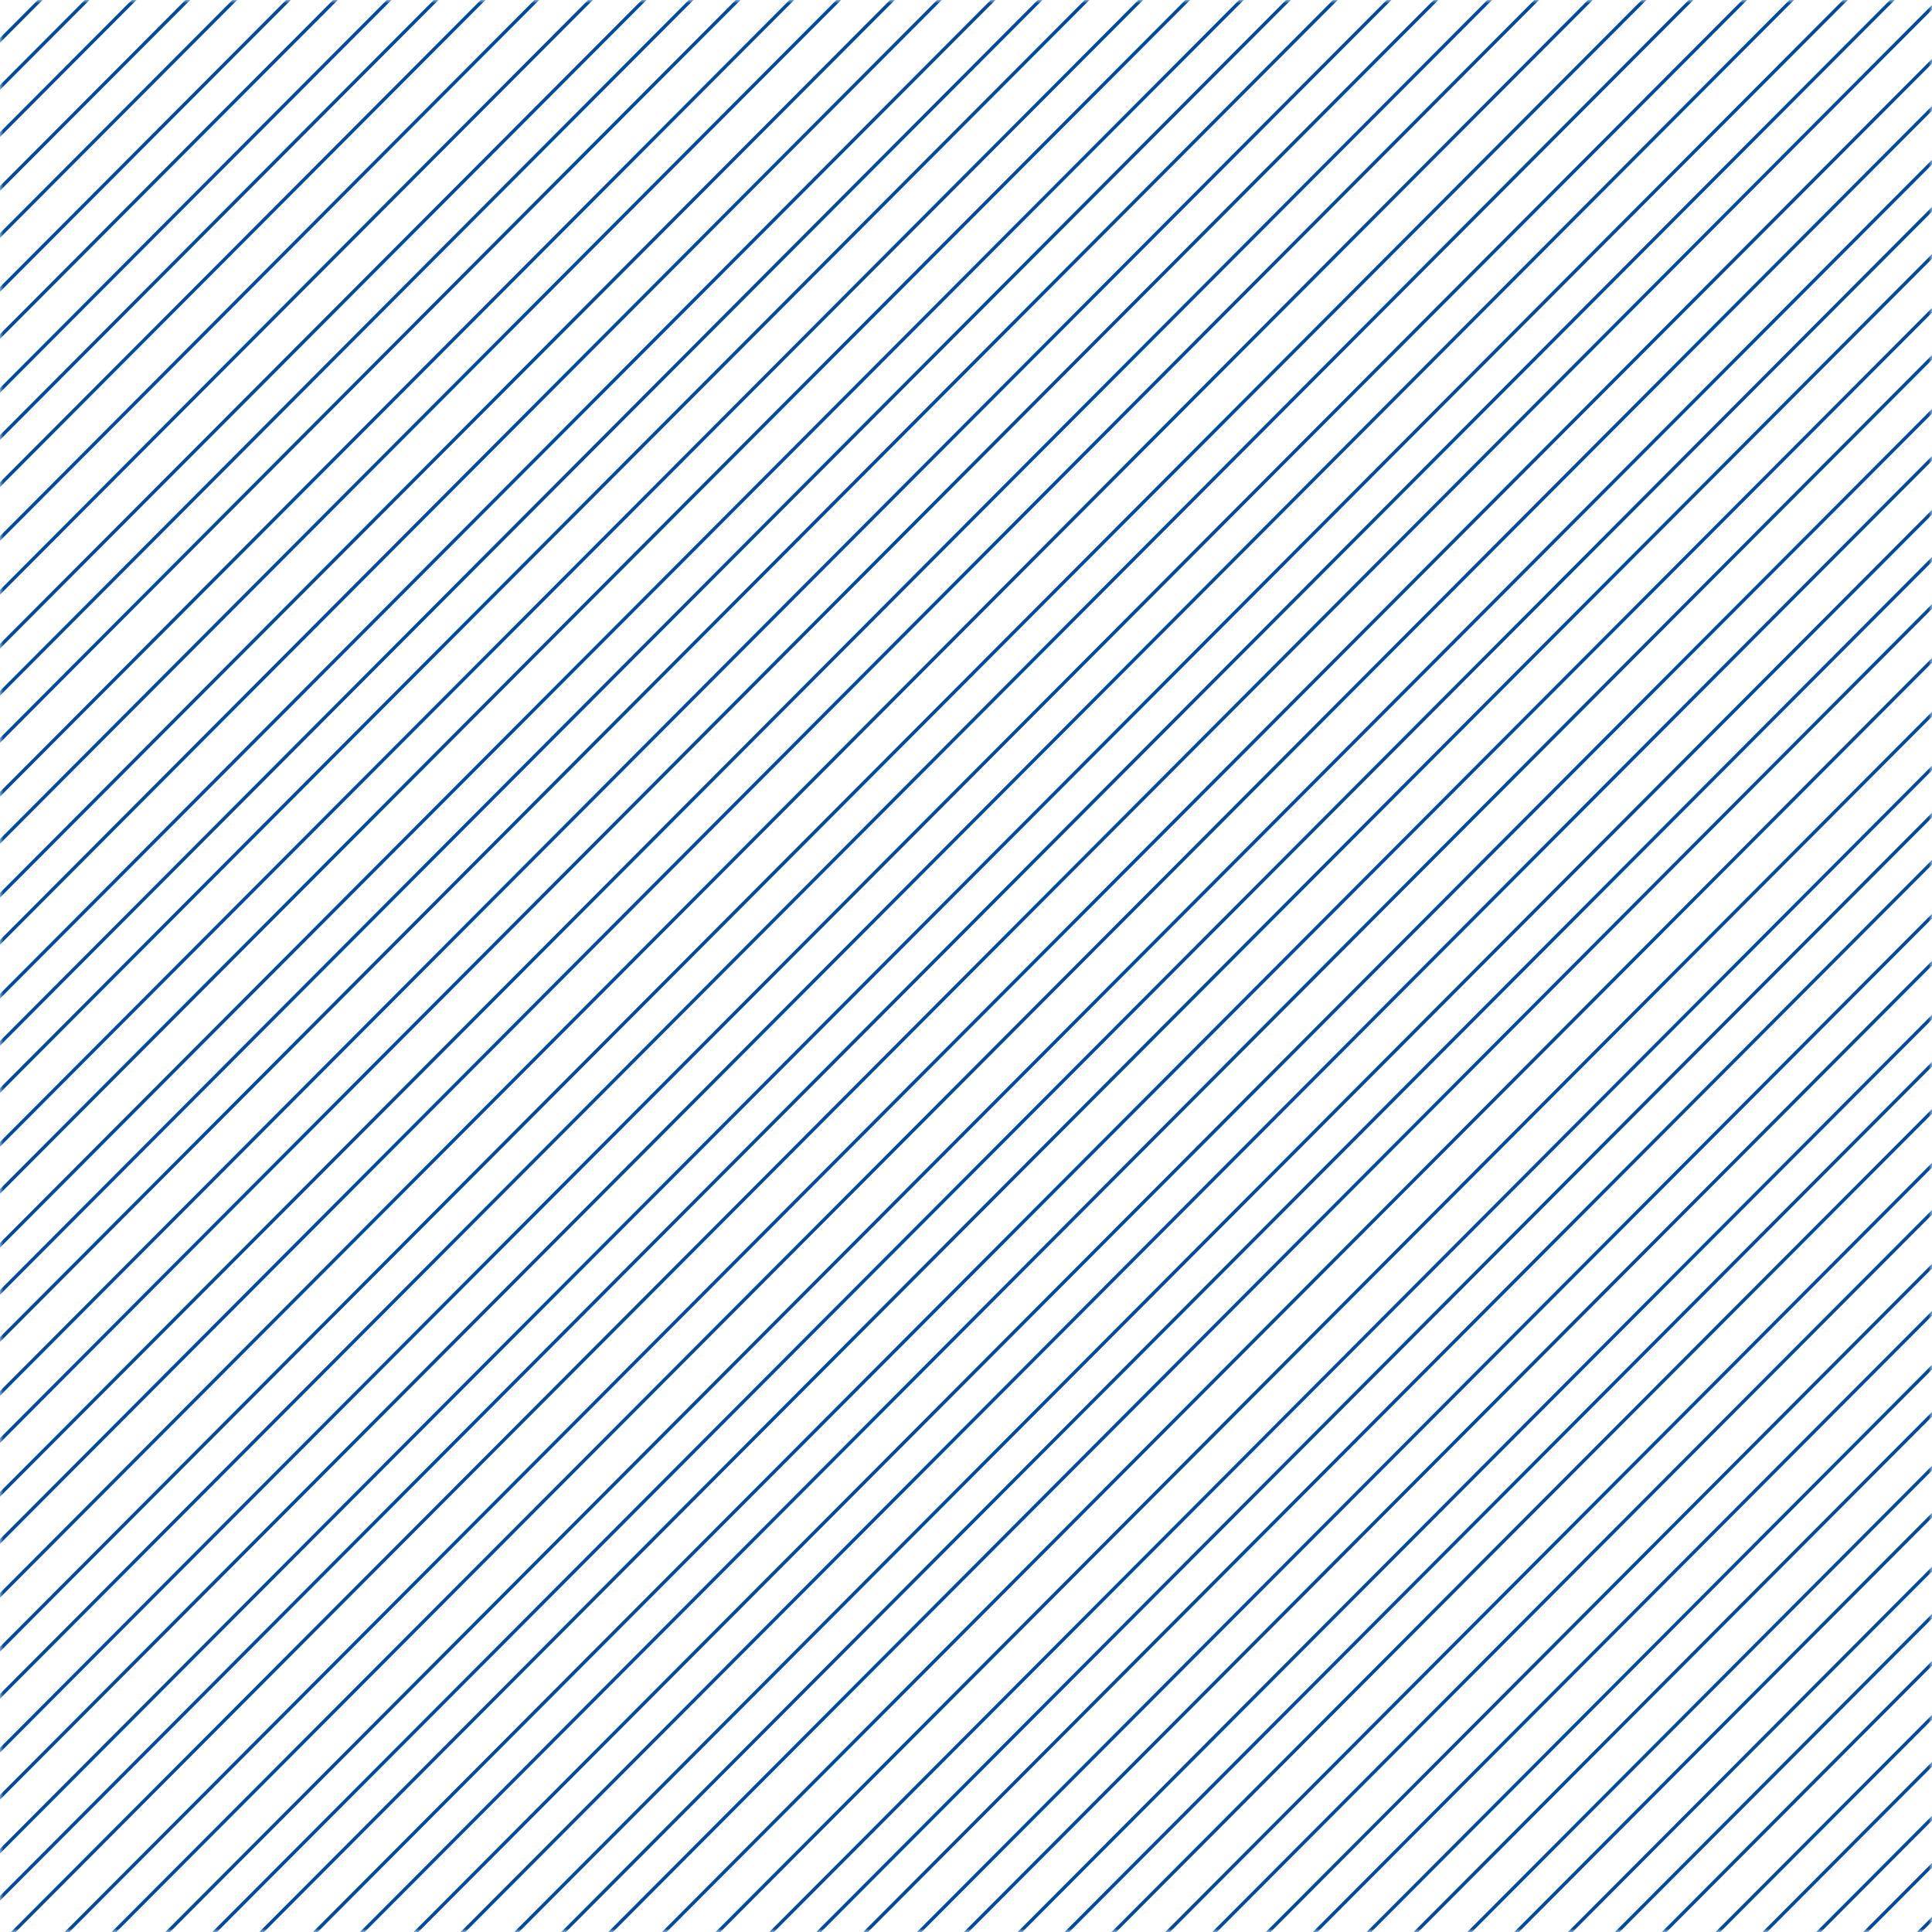 <?xml version="1.0" encoding="UTF-8"?>
<svg width="287px" height="287px" viewBox="0 0 287 287" version="1.1" xmlns="http://www.w3.org/2000/svg" xmlns:xlink="http://www.w3.org/1999/xlink">
    <!-- Generator: Sketch 51.2 (57519) - http://www.bohemiancoding.com/sketch -->
    <title>blue-lines-img</title>
    <desc>Created with Sketch.</desc>
    <defs>
        <rect id="path-1" x="0" y="0" width="287" height="287"></rect>
    </defs>
    <g id="Page-1" stroke="none" stroke-width="1" fill="none" fill-rule="evenodd">
        <g id="Contact" transform="translate(-947, -776)">
            <g id="contact-block" transform="translate(0, 500)">
                <g id="blue-lines-img" transform="translate(1090.5, 419.5) rotate(-270) translate(-1090.5, -419.5) translate(947, 276)">
                    <mask id="mask-2" fill="white">
                        <use xlink:href="#path-1"></use>
                    </mask>
                    <g id="Mask"></g>
                    <g id="Group-137" mask="url(#mask-2)" stroke="#004A99" stroke-width="0.5">
                        <g transform="translate(-321, -31)">
                            <path d="M0,0 L323,322" id="Stroke-1"></path>
                            <path d="M8,0 L331,322" id="Stroke-3"></path>
                            <path d="M15,0 L338,322" id="Stroke-5"></path>
                            <path d="M22,0 L345,322" id="Stroke-7"></path>
                            <path d="M30,0 L353,322" id="Stroke-9"></path>
                            <path d="M37,0 L360,322" id="Stroke-11"></path>
                            <path d="M45,0 L368,322" id="Stroke-13"></path>
                            <path d="M52,0 L375,322" id="Stroke-15"></path>
                            <path d="M60,0 L383,322" id="Stroke-17"></path>
                            <path d="M67,0 L390,322" id="Stroke-19"></path>
                            <path d="M74,0 L397,322" id="Stroke-21"></path>
                            <path d="M82,0 L405,322" id="Stroke-23"></path>
                            <path d="M90,0 L413,322" id="Stroke-25"></path>
                            <path d="M98,0 L421,322" id="Stroke-27"></path>
                            <path d="M105,0 L428,322" id="Stroke-29"></path>
                            <path d="M112,0 L435,322" id="Stroke-31"></path>
                            <path d="M120,0 L443,322" id="Stroke-33"></path>
                            <path d="M127,0 L450,322" id="Stroke-35"></path>
                            <path d="M135,0 L458,322" id="Stroke-37"></path>
                            <path d="M142,0 L465,322" id="Stroke-39"></path>
                            <path d="M150,0 L473,322" id="Stroke-41"></path>
                            <path d="M157,0 L480,322" id="Stroke-43"></path>
                            <path d="M164,0 L487,322" id="Stroke-45"></path>
                            <path d="M172,0 L495,322" id="Stroke-47"></path>
                            <path d="M179,0 L502,322" id="Stroke-49"></path>
                            <path d="M187,0 L510,322" id="Stroke-51"></path>
                            <path d="M194,0 L517,322" id="Stroke-53"></path>
                            <path d="M201,0 L524,322" id="Stroke-55"></path>
                            <path d="M209,0 L532,322" id="Stroke-57"></path>
                            <path d="M216,0 L539,322" id="Stroke-59"></path>
                            <path d="M224,0 L547,322" id="Stroke-61"></path>
                            <path d="M231,0 L554,322" id="Stroke-63"></path>
                            <path d="M239,0 L562,322" id="Stroke-65"></path>
                            <path d="M247,0 L570,322" id="Stroke-67"></path>
                            <path d="M254,0 L577,322" id="Stroke-69"></path>
                            <path d="M262,0 L585,322" id="Stroke-71"></path>
                            <path d="M269,0 L592,322" id="Stroke-73"></path>
                            <path d="M277,0 L600,322" id="Stroke-75"></path>
                            <path d="M284,0 L607,322" id="Stroke-77"></path>
                            <path d="M291,0 L614,322" id="Stroke-79"></path>
                            <path d="M299,0 L622,322" id="Stroke-81"></path>
                            <path d="M306,0 L629,322" id="Stroke-83"></path>
                            <path d="M314,0 L637,322" id="Stroke-85"></path>
                            <path d="M321,0 L644,322" id="Stroke-87"></path>
                            <path d="M328,0 L651,322" id="Stroke-89"></path>
                            <path d="M336,0 L659,322" id="Stroke-91"></path>
                            <path d="M343,0 L666,322" id="Stroke-93"></path>
                            <path d="M351,0 L674,322" id="Stroke-95"></path>
                            <path d="M358,0 L681,322" id="Stroke-97"></path>
                            <path d="M366,0 L689,322" id="Stroke-99"></path>
                            <path d="M373,0 L696,322" id="Stroke-101"></path>
                            <path d="M380,0 L703,322" id="Stroke-103"></path>
                            <path d="M388,0 L711,322" id="Stroke-105"></path>
                            <path d="M396,0 L719,322" id="Stroke-107"></path>
                            <path d="M404,0 L727,322" id="Stroke-109"></path>
                            <path d="M411,0 L734,322" id="Stroke-111"></path>
                            <path d="M418,0 L741,322" id="Stroke-113"></path>
                            <path d="M426,0 L749,322" id="Stroke-115"></path>
                            <path d="M508,0 L831,322" id="Stroke-115-Copy"></path>
                            <path d="M433,0 L756,322" id="Stroke-117"></path>
                            <path d="M515,0 L838,322" id="Stroke-117-Copy"></path>
                            <path d="M441,0 L764,322" id="Stroke-119"></path>
                            <path d="M523,0 L846,322" id="Stroke-119-Copy"></path>
                            <path d="M448,0 L771,322" id="Stroke-121"></path>
                            <path d="M530,0 L853,322" id="Stroke-121-Copy"></path>
                            <path d="M455,0 L778,322" id="Stroke-123"></path>
                            <path d="M537,0 L860,322" id="Stroke-123-Copy"></path>
                            <path d="M463,0 L786,322" id="Stroke-125"></path>
                            <path d="M545,0 L868,322" id="Stroke-125-Copy"></path>
                            <path d="M470,0 L793,322" id="Stroke-127"></path>
                            <path d="M552,0 L875,322" id="Stroke-127-Copy"></path>
                            <path d="M478,0 L801,322" id="Stroke-129"></path>
                            <path d="M560,0 L883,322" id="Stroke-129-Copy"></path>
                            <path d="M485,0 L808,322" id="Stroke-131"></path>
                            <path d="M567,0 L890,322" id="Stroke-131-Copy"></path>
                            <path d="M493,0 L816,322" id="Stroke-133"></path>
                            <path d="M575,0 L898,322" id="Stroke-133-Copy"></path>
                            <path d="M500,0 L823,322" id="Stroke-135"></path>
                            <path d="M582,0 L905,322" id="Stroke-135-Copy"></path>
                        </g>
                    </g>
                </g>
            </g>
        </g>
    </g>
</svg>